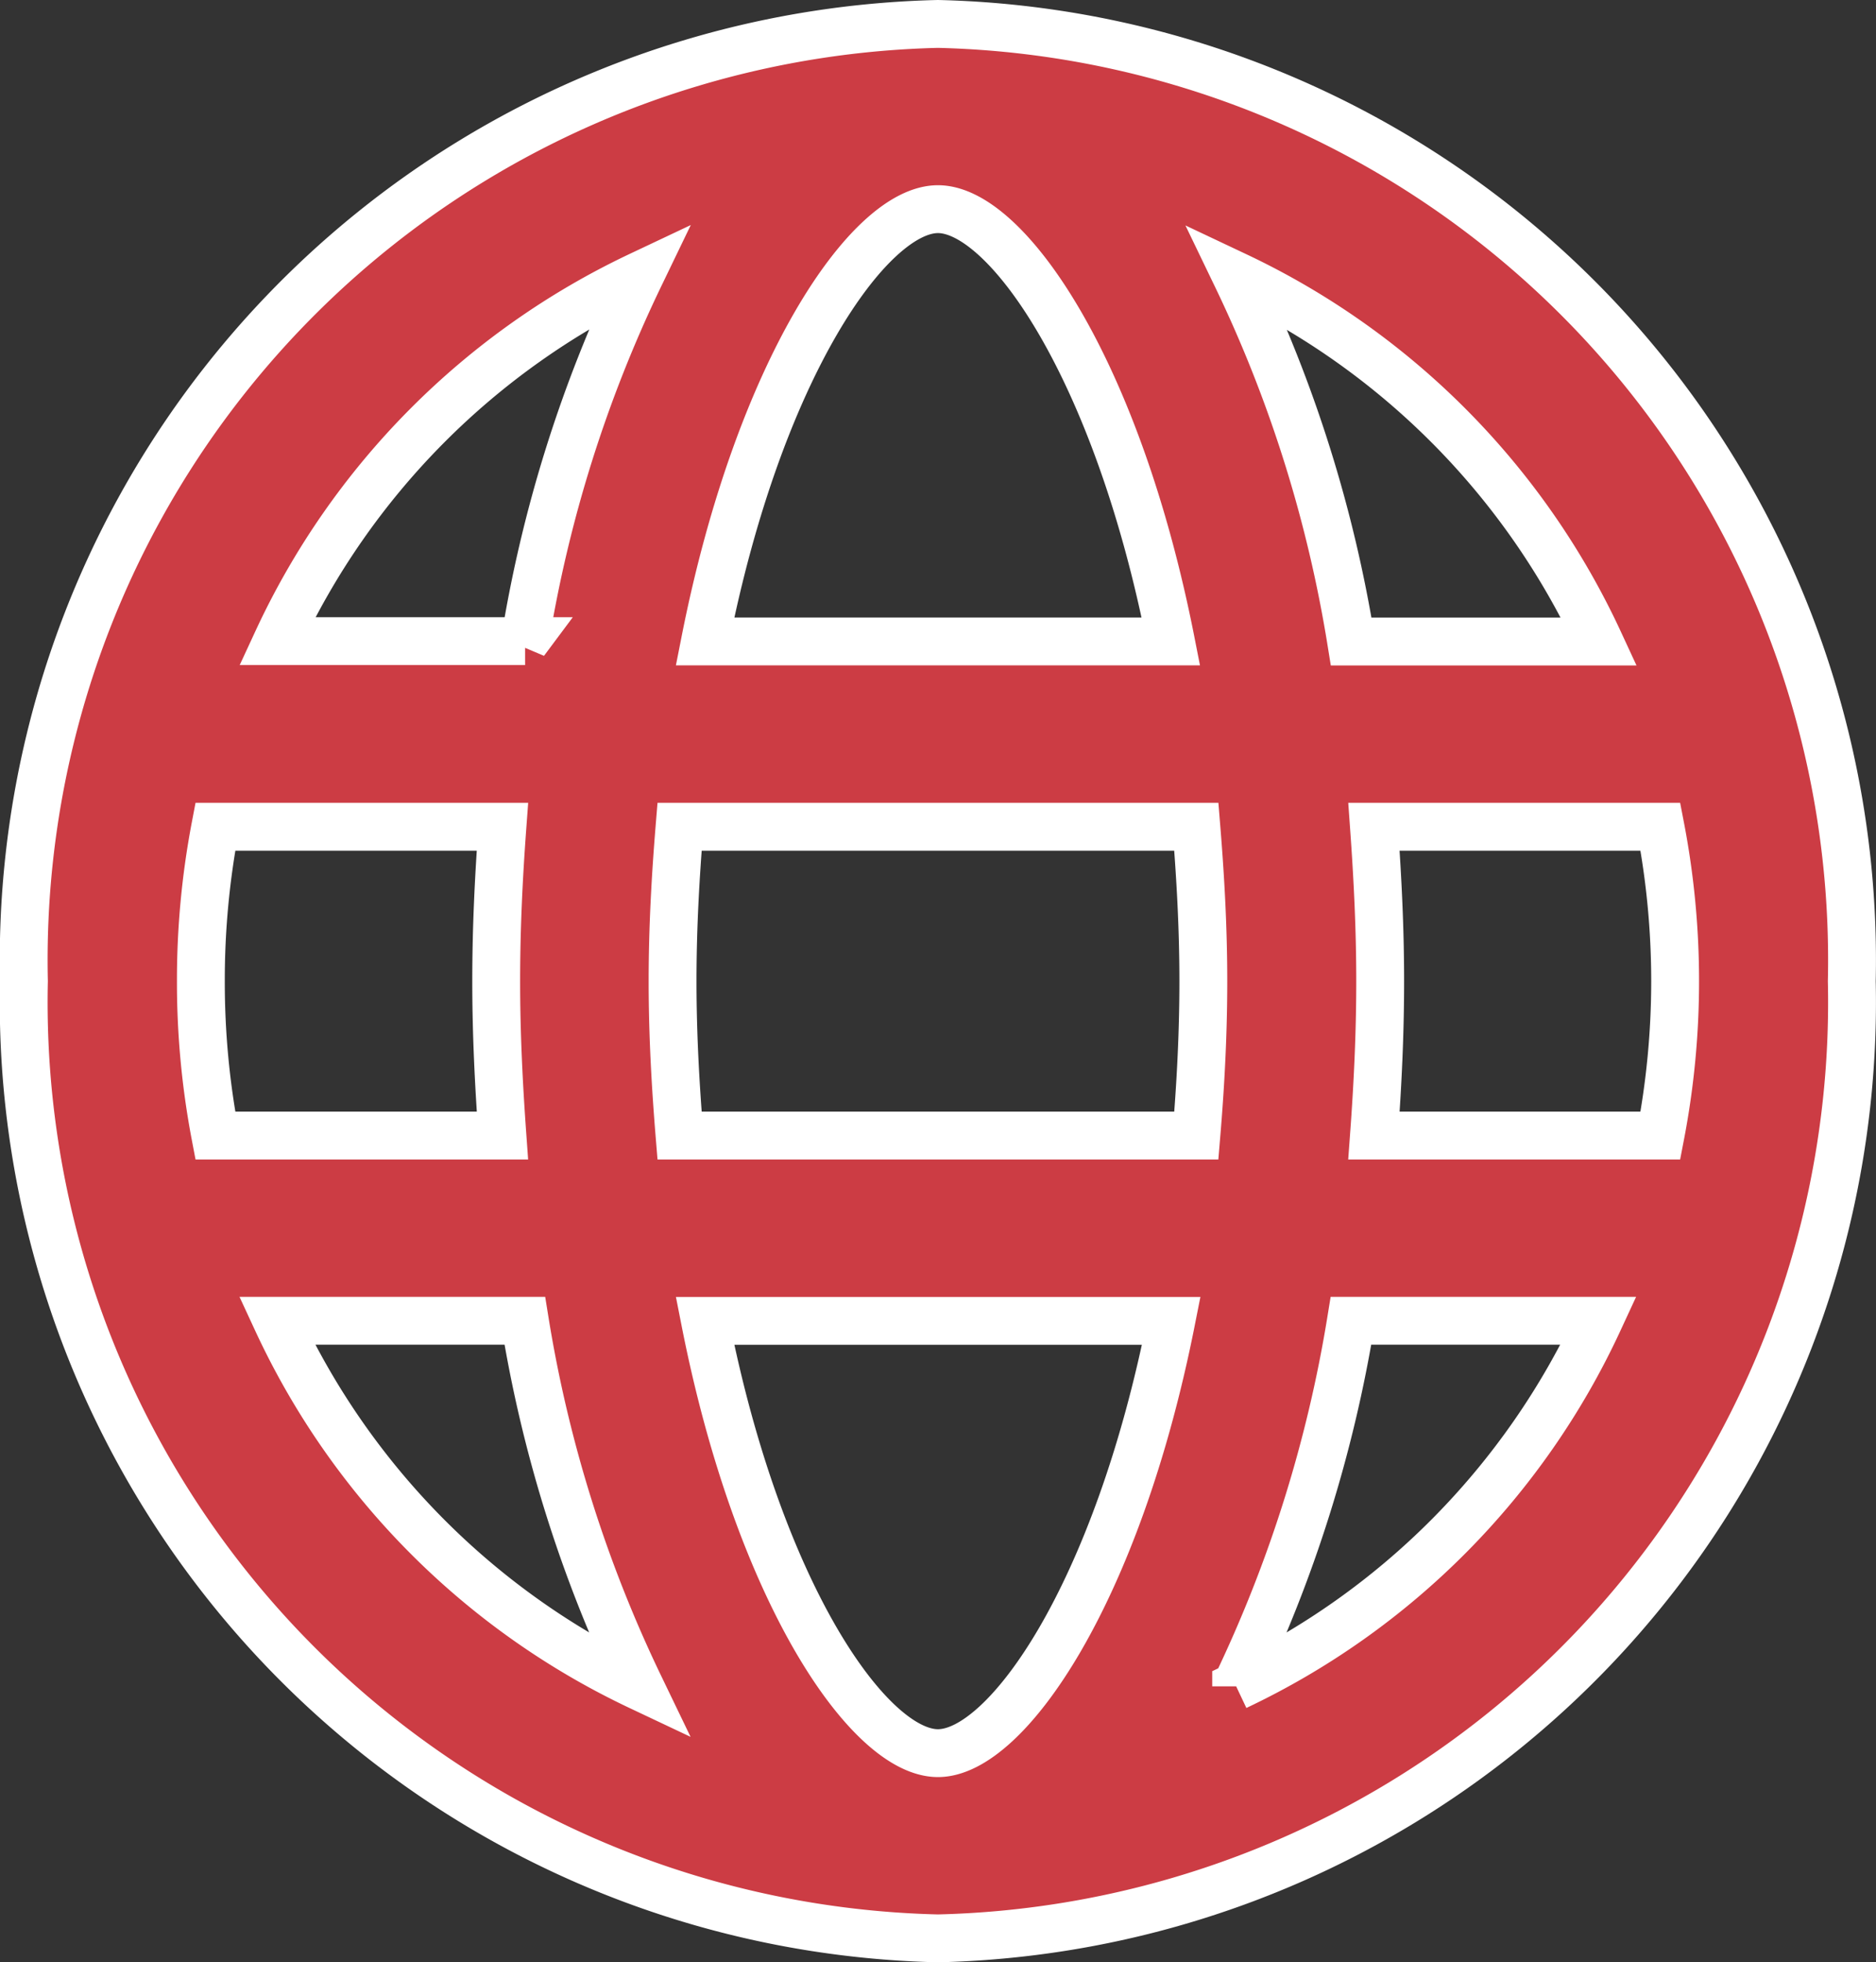 <svg xmlns="http://www.w3.org/2000/svg" width="19.603" height="20.5" viewBox="0 0 19.603 20.5">
    <rect x="0" y="0" width="19.603" height="20.5" fill="#333333" stroke="none"/>
    <path d="M9.551 8A9.782 9.782 0 0 0 0 18a9.782 9.782 0 0 0 9.551 10A9.782 9.782 0 0 0 19.1 18 9.782 9.782 0 0 0 9.551 8zm6.906 6.452h-2.588a13.879 13.879 0 0 0-1.2-3.819 7.892 7.892 0 0 1 3.79 3.819zM9.551 9.935c.716 0 1.872 1.661 2.434 4.516H7.117C7.68 11.6 8.835 9.935 9.551 9.935zM1.849 18A8.535 8.535 0 0 1 2 16.387h3c-.039.528-.065 1.06-.065 1.613s.027 1.085.065 1.613H2A8.535 8.535 0 0 1 1.849 18zm.8 3.548h2.585a13.879 13.879 0 0 0 1.2 3.819 7.892 7.892 0 0 1-3.79-3.819zm2.588-7.1H2.646a7.892 7.892 0 0 1 3.79-3.819 13.879 13.879 0 0 0-1.202 3.823zm4.314 11.617c-.716 0-1.872-1.661-2.434-4.516h4.872c-.566 2.855-1.722 4.516-2.438 4.516zm2.7-6.452h-5.4c-.042-.513-.073-1.048-.073-1.613s.031-1.1.073-1.613h5.4c.042.516.073 1.048.073 1.613s-.03 1.1-.073 1.613zm.416 5.754a14.01 14.01 0 0 0 1.2-3.819h2.588a7.892 7.892 0 0 1-3.788 3.819zm1.44-5.754c.039-.528.065-1.06.065-1.613s-.027-1.085-.065-1.613H17.1a8.52 8.52 0 0 1 0 3.226z" transform="translate(.25 -7.75)" style="fill:#cc3c44;stroke:#fff;stroke-width:.5px"/>
</svg>
